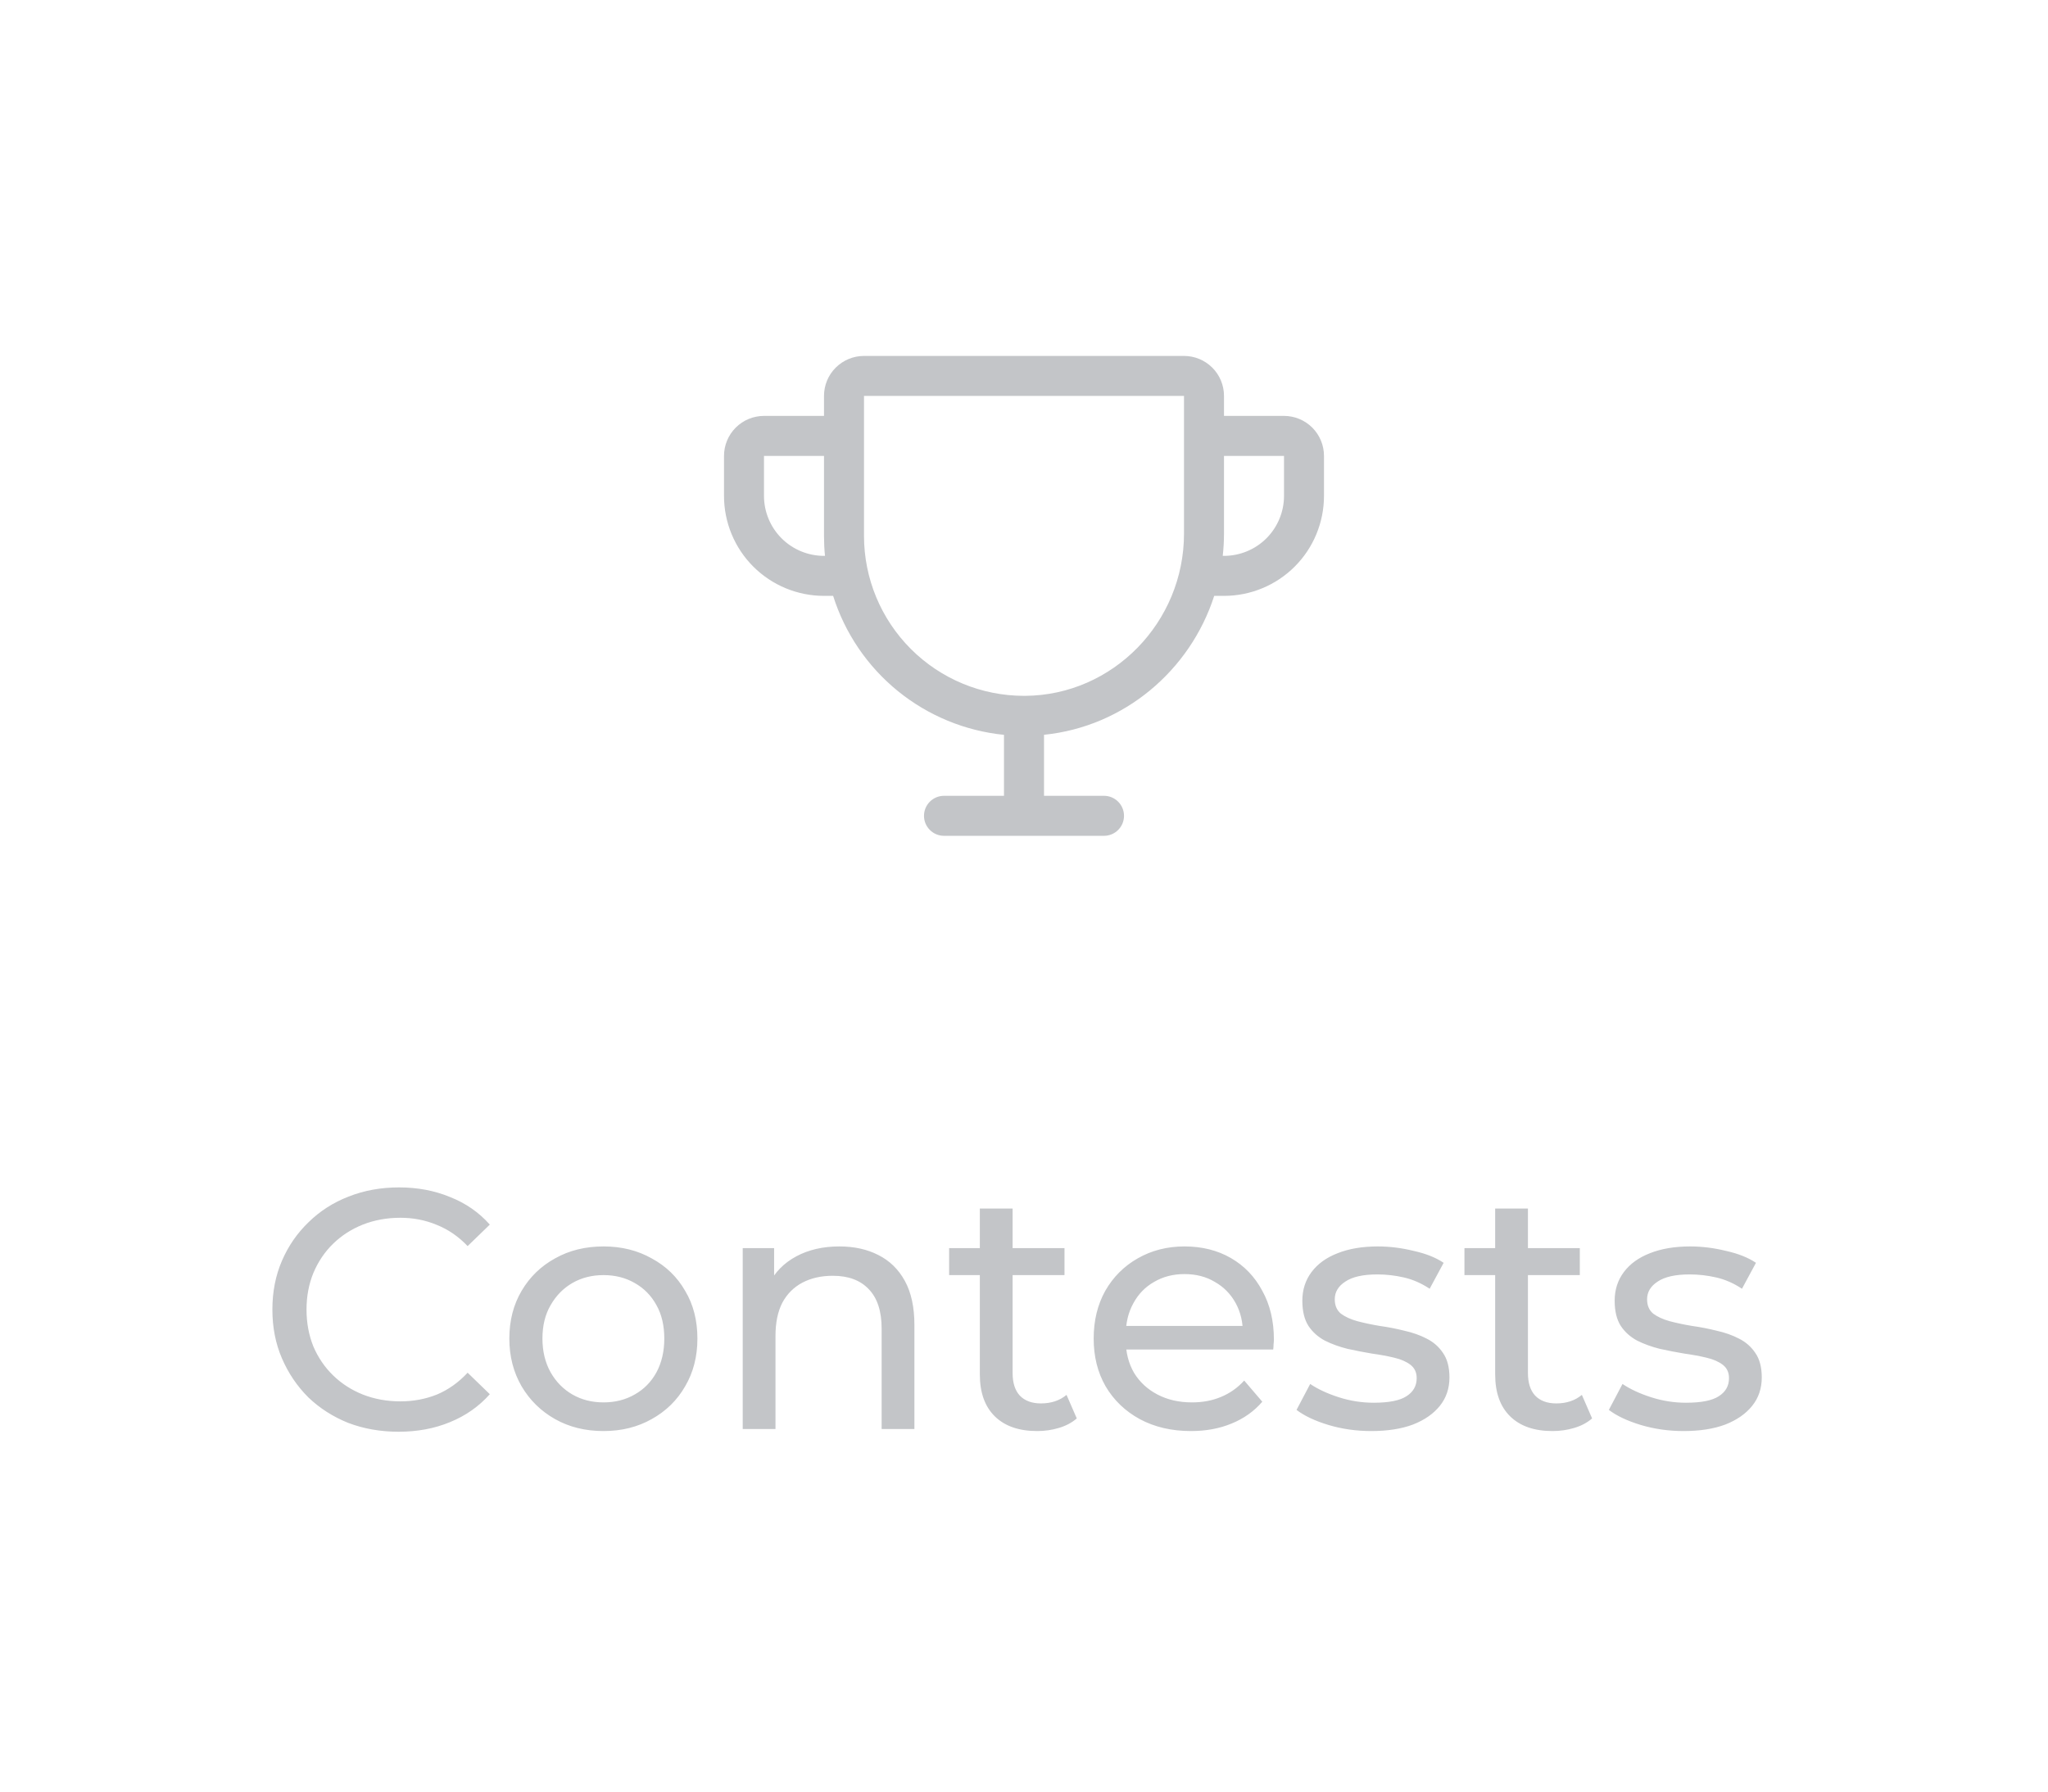 <svg width="96" height="84" viewBox="0 0 96 84" fill="none" xmlns="http://www.w3.org/2000/svg">
<path d="M60.188 19.5H57.375V18.562C57.375 18.065 57.178 17.588 56.826 17.237C56.474 16.885 55.997 16.688 55.5 16.688H40.5C40.003 16.688 39.526 16.885 39.174 17.237C38.822 17.588 38.625 18.065 38.625 18.562V19.5H35.812C35.315 19.5 34.838 19.698 34.487 20.049C34.135 20.401 33.938 20.878 33.938 21.375V23.25C33.938 24.493 34.431 25.686 35.31 26.565C35.746 27 36.263 27.345 36.831 27.581C37.4 27.816 38.009 27.938 38.625 27.938H39.053C39.605 29.688 40.658 31.238 42.081 32.396C43.505 33.554 45.237 34.27 47.062 34.454V37.312H44.25C44.001 37.312 43.763 37.411 43.587 37.587C43.411 37.763 43.312 38.001 43.312 38.25C43.312 38.499 43.411 38.737 43.587 38.913C43.763 39.089 44.001 39.188 44.25 39.188H51.75C51.999 39.188 52.237 39.089 52.413 38.913C52.589 38.737 52.688 38.499 52.688 38.25C52.688 38.001 52.589 37.763 52.413 37.587C52.237 37.411 51.999 37.312 51.75 37.312H48.938V34.451C52.681 34.072 55.786 31.446 56.916 27.938H57.375C58.618 27.938 59.81 27.444 60.69 26.565C61.569 25.686 62.062 24.493 62.062 23.25V21.375C62.062 20.878 61.865 20.401 61.513 20.049C61.162 19.698 60.685 19.5 60.188 19.5ZM38.625 26.062C37.879 26.062 37.164 25.766 36.636 25.239C36.109 24.711 35.812 23.996 35.812 23.25V21.375H38.625V25.125C38.625 25.438 38.64 25.75 38.671 26.062H38.625ZM55.5 25.02C55.5 29.182 52.161 32.594 48.057 32.625H48C46.011 32.625 44.103 31.835 42.697 30.428C41.29 29.022 40.5 27.114 40.5 25.125V18.562H55.5V25.02ZM60.188 23.25C60.188 23.996 59.891 24.711 59.364 25.239C58.836 25.766 58.121 26.062 57.375 26.062H57.316C57.355 25.716 57.374 25.368 57.375 25.02V21.375H60.188V23.25Z" fill="#C3C5C8"/>
<path d="M18.688 67.128C17.835 67.128 17.045 66.989 16.32 66.712C15.605 66.424 14.981 66.024 14.448 65.512C13.925 64.989 13.515 64.381 13.216 63.688C12.917 62.995 12.768 62.232 12.768 61.4C12.768 60.568 12.917 59.805 13.216 59.112C13.515 58.419 13.931 57.816 14.464 57.304C14.997 56.781 15.621 56.381 16.336 56.104C17.061 55.816 17.851 55.672 18.704 55.672C19.568 55.672 20.363 55.821 21.088 56.12C21.824 56.408 22.448 56.84 22.96 57.416L21.92 58.424C21.493 57.976 21.013 57.645 20.48 57.432C19.947 57.208 19.376 57.096 18.768 57.096C18.139 57.096 17.552 57.203 17.008 57.416C16.475 57.629 16.011 57.928 15.616 58.312C15.221 58.696 14.912 59.155 14.688 59.688C14.475 60.211 14.368 60.781 14.368 61.4C14.368 62.019 14.475 62.595 14.688 63.128C14.912 63.651 15.221 64.104 15.616 64.488C16.011 64.872 16.475 65.171 17.008 65.384C17.552 65.597 18.139 65.704 18.768 65.704C19.376 65.704 19.947 65.597 20.48 65.384C21.013 65.16 21.493 64.819 21.92 64.36L22.96 65.368C22.448 65.944 21.824 66.381 21.088 66.68C20.363 66.979 19.563 67.128 18.688 67.128ZM28.291 67.096C27.438 67.096 26.68 66.909 26.019 66.536C25.358 66.163 24.835 65.651 24.451 65C24.067 64.339 23.875 63.592 23.875 62.76C23.875 61.917 24.067 61.171 24.451 60.52C24.835 59.869 25.358 59.363 26.019 59C26.68 58.627 27.438 58.44 28.291 58.44C29.134 58.44 29.886 58.627 30.547 59C31.219 59.363 31.742 59.869 32.115 60.52C32.499 61.16 32.691 61.907 32.691 62.76C32.691 63.603 32.499 64.349 32.115 65C31.742 65.651 31.219 66.163 30.547 66.536C29.886 66.909 29.134 67.096 28.291 67.096ZM28.291 65.752C28.835 65.752 29.32 65.629 29.747 65.384C30.184 65.139 30.526 64.792 30.771 64.344C31.017 63.885 31.139 63.357 31.139 62.76C31.139 62.152 31.017 61.629 30.771 61.192C30.526 60.744 30.184 60.397 29.747 60.152C29.32 59.907 28.835 59.784 28.291 59.784C27.747 59.784 27.262 59.907 26.835 60.152C26.409 60.397 26.067 60.744 25.811 61.192C25.555 61.629 25.427 62.152 25.427 62.76C25.427 63.357 25.555 63.885 25.811 64.344C26.067 64.792 26.409 65.139 26.835 65.384C27.262 65.629 27.747 65.752 28.291 65.752ZM39.343 58.44C40.037 58.44 40.645 58.573 41.167 58.84C41.701 59.107 42.117 59.512 42.415 60.056C42.714 60.6 42.863 61.288 42.863 62.12V67H41.327V62.296C41.327 61.475 41.125 60.856 40.719 60.44C40.325 60.024 39.765 59.816 39.039 59.816C38.495 59.816 38.021 59.923 37.615 60.136C37.21 60.349 36.895 60.664 36.671 61.08C36.458 61.496 36.351 62.013 36.351 62.632V67H34.815V58.52H36.287V60.808L36.047 60.2C36.325 59.645 36.751 59.213 37.327 58.904C37.903 58.595 38.575 58.44 39.343 58.44ZM48.618 67.096C47.765 67.096 47.103 66.867 46.634 66.408C46.165 65.949 45.93 65.293 45.93 64.44V56.664H47.466V64.376C47.466 64.835 47.578 65.187 47.802 65.432C48.037 65.677 48.367 65.8 48.794 65.8C49.274 65.8 49.674 65.667 49.994 65.4L50.474 66.504C50.239 66.707 49.957 66.856 49.626 66.952C49.306 67.048 48.97 67.096 48.618 67.096ZM44.49 59.784V58.52H49.898V59.784H44.49ZM55.826 67.096C54.919 67.096 54.119 66.909 53.426 66.536C52.743 66.163 52.21 65.651 51.826 65C51.452 64.349 51.266 63.603 51.266 62.76C51.266 61.917 51.447 61.171 51.81 60.52C52.183 59.869 52.69 59.363 53.33 59C53.98 58.627 54.711 58.44 55.522 58.44C56.343 58.44 57.068 58.621 57.698 58.984C58.327 59.347 58.818 59.859 59.17 60.52C59.532 61.171 59.714 61.933 59.714 62.808C59.714 62.872 59.708 62.947 59.698 63.032C59.698 63.117 59.692 63.197 59.682 63.272H52.466V62.168H58.882L58.258 62.552C58.268 62.008 58.156 61.523 57.922 61.096C57.687 60.669 57.362 60.339 56.946 60.104C56.54 59.859 56.066 59.736 55.522 59.736C54.988 59.736 54.514 59.859 54.098 60.104C53.682 60.339 53.356 60.675 53.122 61.112C52.887 61.539 52.77 62.029 52.77 62.584V62.84C52.77 63.405 52.898 63.912 53.154 64.36C53.42 64.797 53.788 65.139 54.258 65.384C54.727 65.629 55.266 65.752 55.874 65.752C56.375 65.752 56.828 65.667 57.234 65.496C57.65 65.325 58.012 65.069 58.322 64.728L59.17 65.72C58.786 66.168 58.306 66.509 57.73 66.744C57.164 66.979 56.53 67.096 55.826 67.096ZM64.279 67.096C63.575 67.096 62.903 67 62.263 66.808C61.633 66.616 61.137 66.381 60.775 66.104L61.415 64.888C61.777 65.133 62.225 65.341 62.759 65.512C63.292 65.683 63.836 65.768 64.391 65.768C65.105 65.768 65.617 65.667 65.927 65.464C66.247 65.261 66.407 64.979 66.407 64.616C66.407 64.349 66.311 64.141 66.119 63.992C65.927 63.843 65.671 63.731 65.351 63.656C65.041 63.581 64.695 63.517 64.311 63.464C63.927 63.4 63.543 63.325 63.159 63.24C62.775 63.144 62.423 63.016 62.103 62.856C61.783 62.685 61.527 62.456 61.335 62.168C61.143 61.869 61.047 61.475 61.047 60.984C61.047 60.472 61.191 60.024 61.479 59.64C61.767 59.256 62.172 58.963 62.695 58.76C63.228 58.547 63.857 58.44 64.583 58.44C65.137 58.44 65.697 58.509 66.263 58.648C66.839 58.776 67.308 58.963 67.671 59.208L67.015 60.424C66.631 60.168 66.231 59.992 65.815 59.896C65.399 59.8 64.983 59.752 64.567 59.752C63.895 59.752 63.393 59.864 63.063 60.088C62.732 60.301 62.567 60.579 62.567 60.92C62.567 61.208 62.663 61.432 62.855 61.592C63.057 61.741 63.313 61.859 63.623 61.944C63.943 62.029 64.295 62.104 64.679 62.168C65.063 62.221 65.447 62.296 65.831 62.392C66.215 62.477 66.561 62.6 66.871 62.76C67.191 62.92 67.447 63.144 67.639 63.432C67.841 63.72 67.943 64.104 67.943 64.584C67.943 65.096 67.793 65.539 67.495 65.912C67.196 66.285 66.775 66.579 66.231 66.792C65.687 66.995 65.036 67.096 64.279 67.096ZM72.774 67.096C71.921 67.096 71.26 66.867 70.79 66.408C70.321 65.949 70.086 65.293 70.086 64.44V56.664H71.622V64.376C71.622 64.835 71.734 65.187 71.958 65.432C72.193 65.677 72.524 65.8 72.95 65.8C73.43 65.8 73.83 65.667 74.15 65.4L74.63 66.504C74.396 66.707 74.113 66.856 73.782 66.952C73.462 67.048 73.126 67.096 72.774 67.096ZM68.646 59.784V58.52H74.054V59.784H68.646ZM78.919 67.096C78.215 67.096 77.543 67 76.903 66.808C76.274 66.616 75.778 66.381 75.415 66.104L76.055 64.888C76.418 65.133 76.866 65.341 77.399 65.512C77.933 65.683 78.477 65.768 79.031 65.768C79.746 65.768 80.258 65.667 80.567 65.464C80.887 65.261 81.047 64.979 81.047 64.616C81.047 64.349 80.951 64.141 80.759 63.992C80.567 63.843 80.311 63.731 79.991 63.656C79.682 63.581 79.335 63.517 78.951 63.464C78.567 63.4 78.183 63.325 77.799 63.24C77.415 63.144 77.063 63.016 76.743 62.856C76.423 62.685 76.167 62.456 75.975 62.168C75.783 61.869 75.687 61.475 75.687 60.984C75.687 60.472 75.831 60.024 76.119 59.64C76.407 59.256 76.813 58.963 77.335 58.76C77.869 58.547 78.498 58.44 79.223 58.44C79.778 58.44 80.338 58.509 80.903 58.648C81.479 58.776 81.949 58.963 82.311 59.208L81.655 60.424C81.271 60.168 80.871 59.992 80.455 59.896C80.039 59.8 79.623 59.752 79.207 59.752C78.535 59.752 78.034 59.864 77.703 60.088C77.373 60.301 77.207 60.579 77.207 60.92C77.207 61.208 77.303 61.432 77.495 61.592C77.698 61.741 77.954 61.859 78.263 61.944C78.583 62.029 78.935 62.104 79.319 62.168C79.703 62.221 80.087 62.296 80.471 62.392C80.855 62.477 81.202 62.6 81.511 62.76C81.831 62.92 82.087 63.144 82.279 63.432C82.482 63.72 82.583 64.104 82.583 64.584C82.583 65.096 82.434 65.539 82.135 65.912C81.837 66.285 81.415 66.579 80.871 66.792C80.327 66.995 79.677 67.096 78.919 67.096Z" fill="#C3C5C8"/>
</svg>
